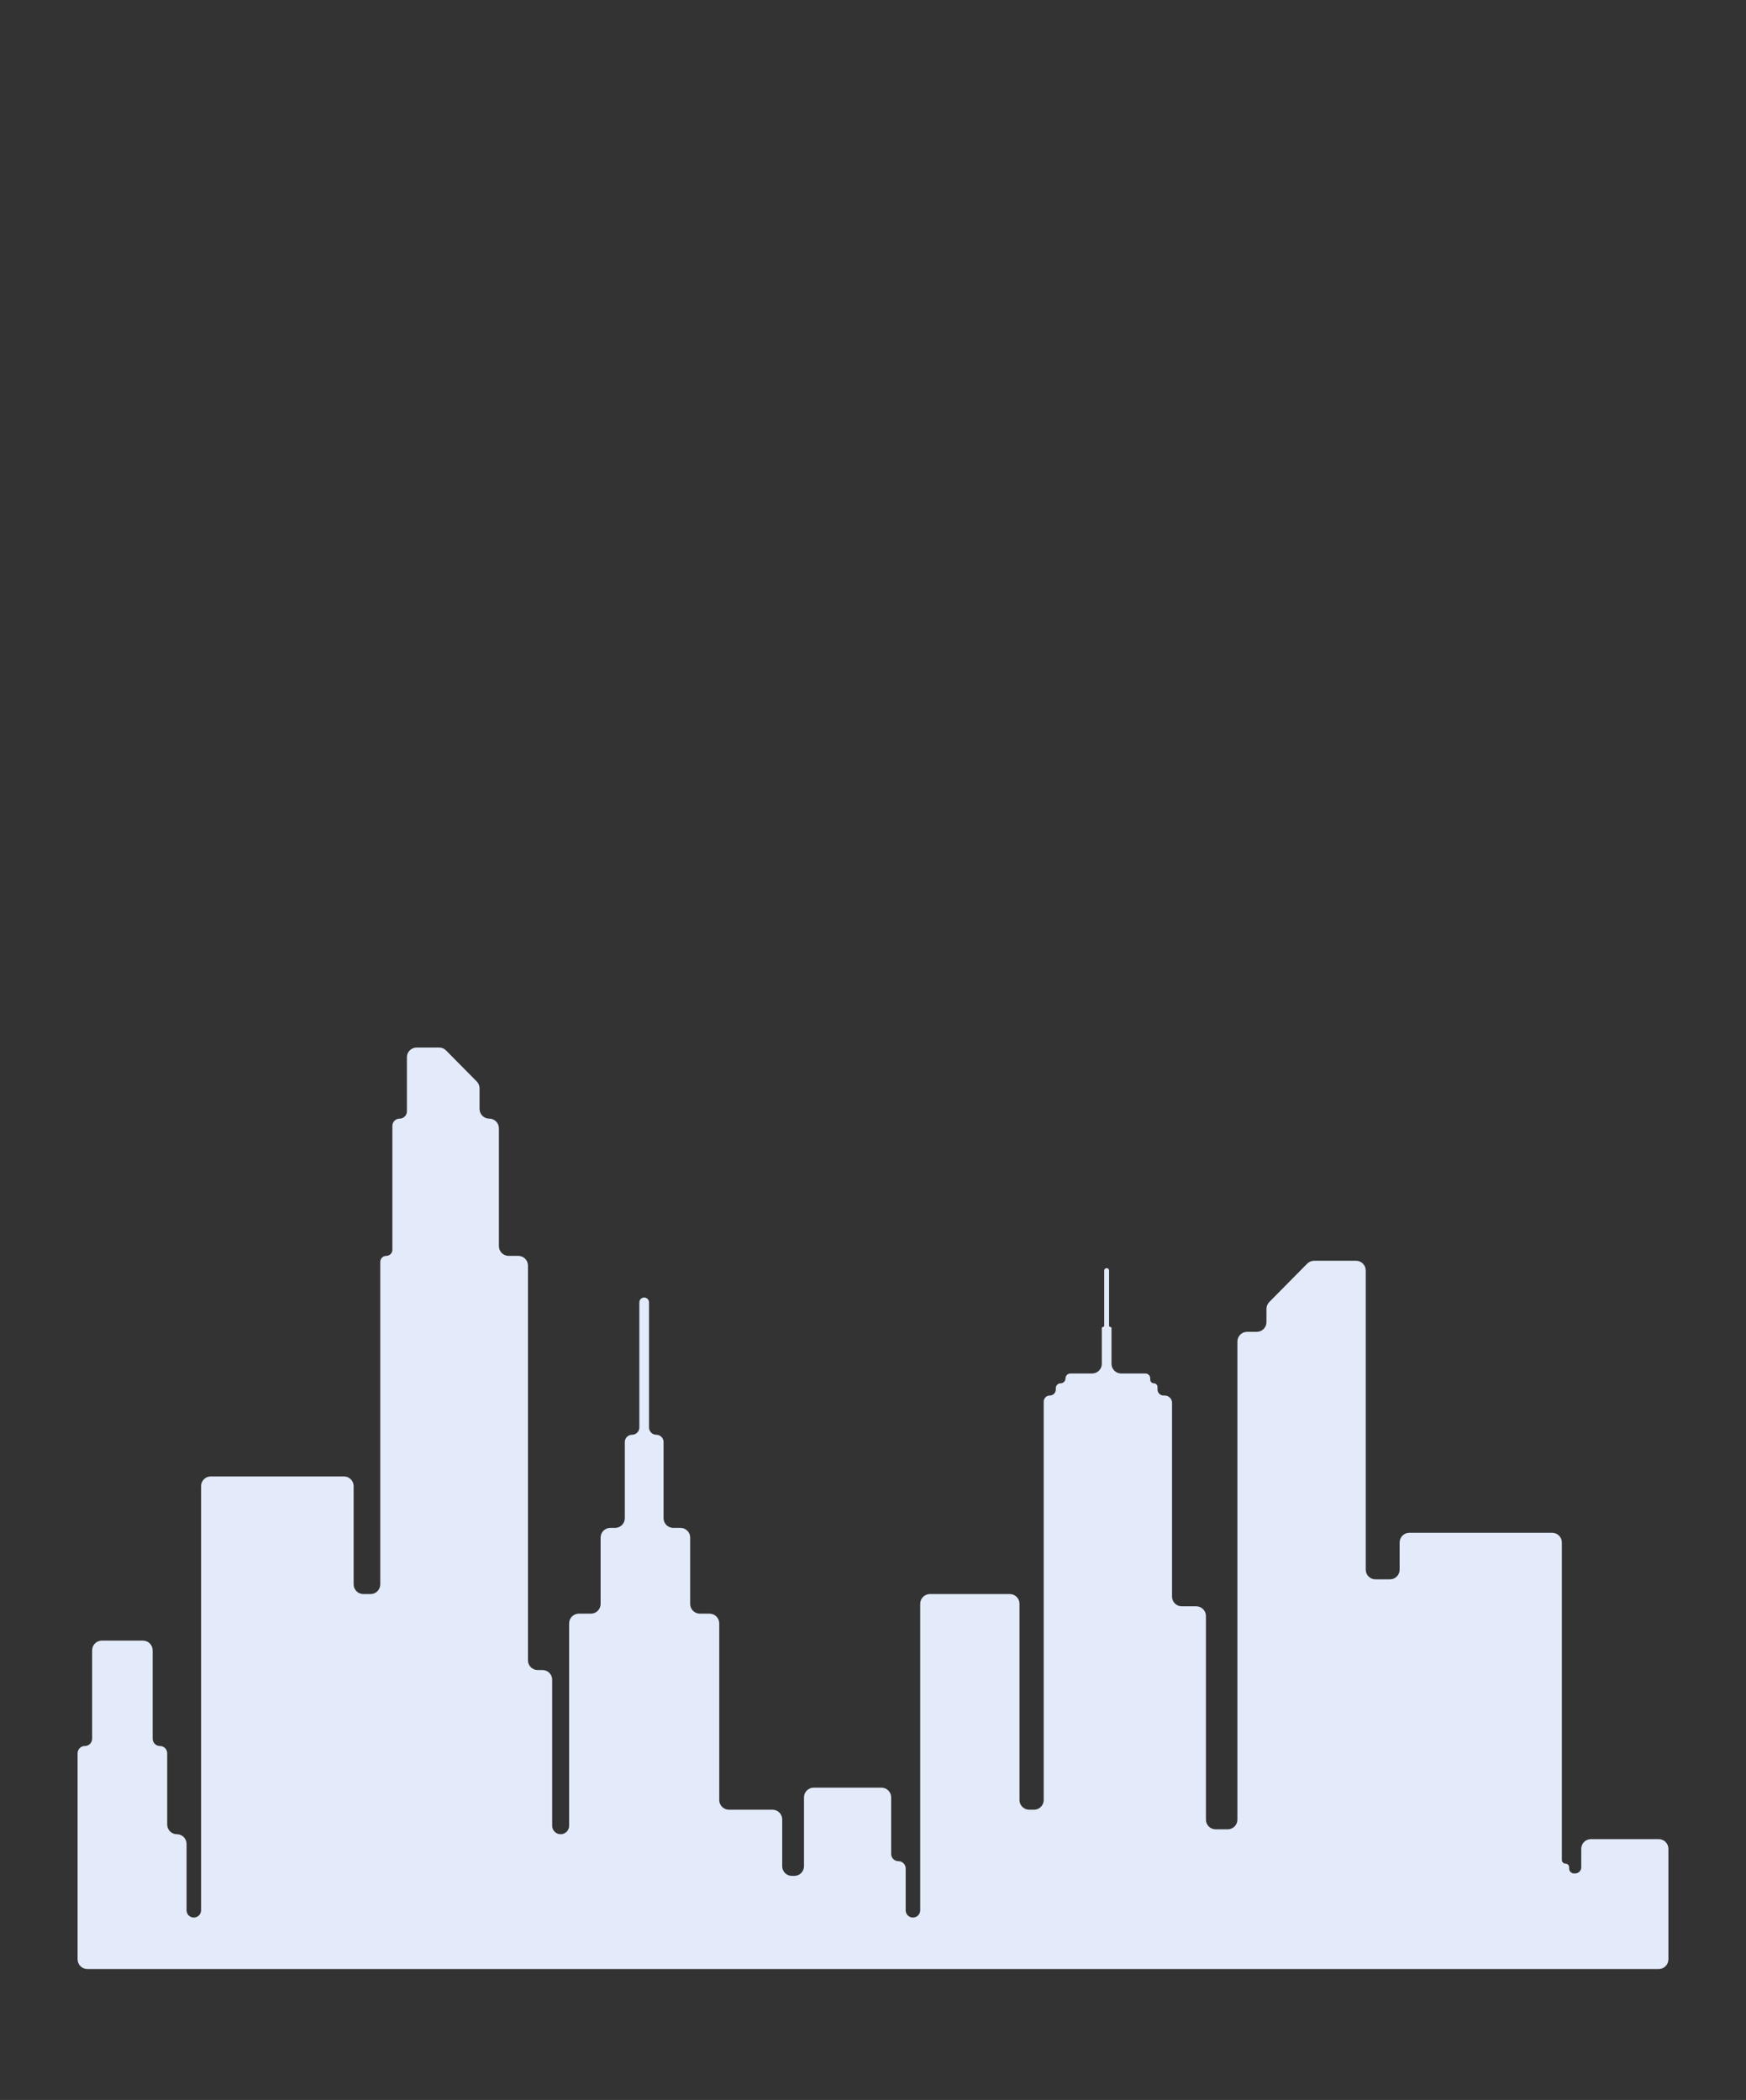 <svg width="360" height="433" viewBox="0 0 360 433" fill="none" xmlns="http://www.w3.org/2000/svg">
<rect x="0" y="0" width="360" height="433" fill="#333333" stroke="none"/>
<path d="M261.126 272.617C261.126 273.722 260.231 274.617 259.126 274.617H257.135C256.031 274.617 255.135 275.512 255.135 276.617V375.197C255.135 376.301 254.24 377.197 253.135 377.197H250.645C249.541 377.197 248.645 376.301 248.645 375.197V333.213C248.645 332.108 247.75 331.213 246.645 331.213H243.656C242.551 331.213 241.656 330.317 241.656 329.213V289.253C241.656 288.426 240.985 287.755 240.158 287.755H239.924C239.226 287.755 238.661 287.19 238.661 286.492V285.978C238.661 285.564 238.325 285.229 237.912 285.229C237.498 285.229 237.163 284.893 237.163 284.48V284.218C237.163 283.66 236.71 283.207 236.152 283.207H231.175C230.07 283.207 229.175 282.312 229.175 281.207V273.856C229.175 273.718 229.063 273.606 228.925 273.606C228.788 273.606 228.676 273.495 228.676 273.357V261.978C228.676 261.702 228.452 261.479 228.177 261.479C227.901 261.479 227.677 261.702 227.677 261.978V273.357C227.677 273.495 227.566 273.606 227.428 273.606C227.29 273.606 227.178 273.718 227.178 273.856V281.207C227.178 282.312 226.283 283.207 225.178 283.207H220.7C220.142 283.207 219.689 283.666 219.689 284.224C219.689 284.776 219.242 285.229 218.691 285.229C218.14 285.229 217.693 285.676 217.693 286.227V286.507C217.693 287.197 217.134 287.755 216.444 287.755C215.755 287.755 215.196 288.314 215.196 289.003V371.154C215.196 372.259 214.301 373.154 213.196 373.154H212.204C211.099 373.154 210.204 372.259 210.204 371.154V330.686C210.204 329.582 209.309 328.686 208.204 328.686H191.735C190.631 328.686 189.735 329.582 189.735 330.686V393.891C189.735 394.718 189.065 395.388 188.237 395.388C187.41 395.388 186.74 394.718 186.74 393.891V385.264C186.74 384.437 186.069 383.766 185.242 383.766C184.415 383.766 183.744 383.095 183.744 382.268V370.606C183.744 369.502 182.849 368.606 181.744 368.606H167.772C166.667 368.606 165.772 369.502 165.772 370.606V384.798C165.772 385.902 164.876 386.798 163.772 386.798H163.279C162.174 386.798 161.279 385.902 161.279 384.798V375.154C161.279 374.05 160.383 373.154 159.279 373.154H150.298C149.194 373.154 148.298 372.259 148.298 371.154V334.729C148.298 333.624 147.403 332.729 146.298 332.729H144.307C143.203 332.729 142.307 331.833 142.307 330.729V317.043C142.307 315.938 141.412 315.043 140.307 315.043H138.816C137.711 315.043 136.816 314.147 136.816 313.043V297.338C136.816 296.511 136.145 295.84 135.318 295.84C134.491 295.84 133.82 295.17 133.82 294.343V268.541C133.82 267.99 133.373 267.543 132.822 267.543C132.27 267.543 131.823 267.99 131.823 268.541V294.343C131.823 295.17 131.153 295.84 130.326 295.84C129.499 295.84 128.828 296.511 128.828 297.338V313.043C128.828 314.147 127.933 315.043 126.828 315.043H125.836C124.731 315.043 123.836 315.938 123.836 317.043V330.729C123.836 331.833 122.94 332.729 121.836 332.729H119.346C118.241 332.729 117.346 333.624 117.346 334.729V376.46C117.346 377.425 116.563 378.207 115.598 378.207C114.633 378.207 113.851 377.425 113.851 376.46V346.351C113.851 345.247 112.955 344.351 111.851 344.351H110.858C109.754 344.351 108.858 343.456 108.858 342.351V260.952C108.858 259.848 107.963 258.952 106.858 258.952H104.868C103.763 258.952 102.868 258.057 102.868 256.952V232.651C102.868 231.548 101.974 230.654 100.871 230.654C99.768 230.654 98.874 229.76 98.874 228.657V224.401C98.874 223.875 98.666 223.37 98.296 222.996L91.972 216.594C91.597 216.214 91.084 216 90.55 216H85.897C84.792 216 83.897 216.895 83.897 218V229.157C83.897 229.984 83.226 230.654 82.399 230.654C81.572 230.654 80.901 231.325 80.901 232.152V257.704C80.901 258.393 80.342 258.952 79.653 258.952C78.964 258.952 78.405 259.511 78.405 260.2V326.686C78.405 327.791 77.509 328.686 76.405 328.686H74.913C73.809 328.686 72.913 327.791 72.913 326.686V306.431C72.913 305.326 72.018 304.431 70.913 304.431H43.461C42.357 304.431 41.461 305.326 41.461 306.431V393.891C41.461 394.718 40.791 395.388 39.964 395.388C39.136 395.388 38.466 394.718 38.466 393.891V380.204C38.466 379.102 37.572 378.207 36.469 378.207C35.366 378.207 34.472 377.313 34.472 376.21V361.514C34.472 360.687 33.801 360.016 32.974 360.016C32.147 360.016 31.476 359.345 31.476 358.518V340.287C31.476 339.183 30.581 338.287 29.476 338.287H20.995C19.891 338.287 18.995 339.183 18.995 340.287V358.518C18.995 359.345 18.325 360.016 17.498 360.016C16.671 360.016 16 360.687 16 361.514V404C16 405.105 16.895 406 18 406H342C343.105 406 344 405.105 344 404V381.218C344 380.114 343.105 379.218 342 379.218H328.027C326.923 379.218 326.027 380.114 326.027 381.218V385.044C326.027 385.734 325.469 386.293 324.779 386.293H324.542C323.984 386.293 323.531 385.84 323.531 385.282V385.02C323.531 384.607 323.196 384.271 322.782 384.271C322.369 384.271 322.033 383.936 322.033 383.522V318.053C322.033 316.949 321.138 316.053 320.033 316.053H290.584C289.48 316.053 288.584 316.949 288.584 318.053V323.654C288.584 324.759 287.689 325.654 286.584 325.654H283.595C282.491 325.654 281.595 324.759 281.595 323.654V261.963C281.595 260.858 280.7 259.963 279.595 259.963H270.948C270.414 259.963 269.901 260.177 269.525 260.557L261.704 268.474C261.334 268.849 261.126 269.354 261.126 269.88V272.617Z" fill="#E3EBFA"/>
</svg>
